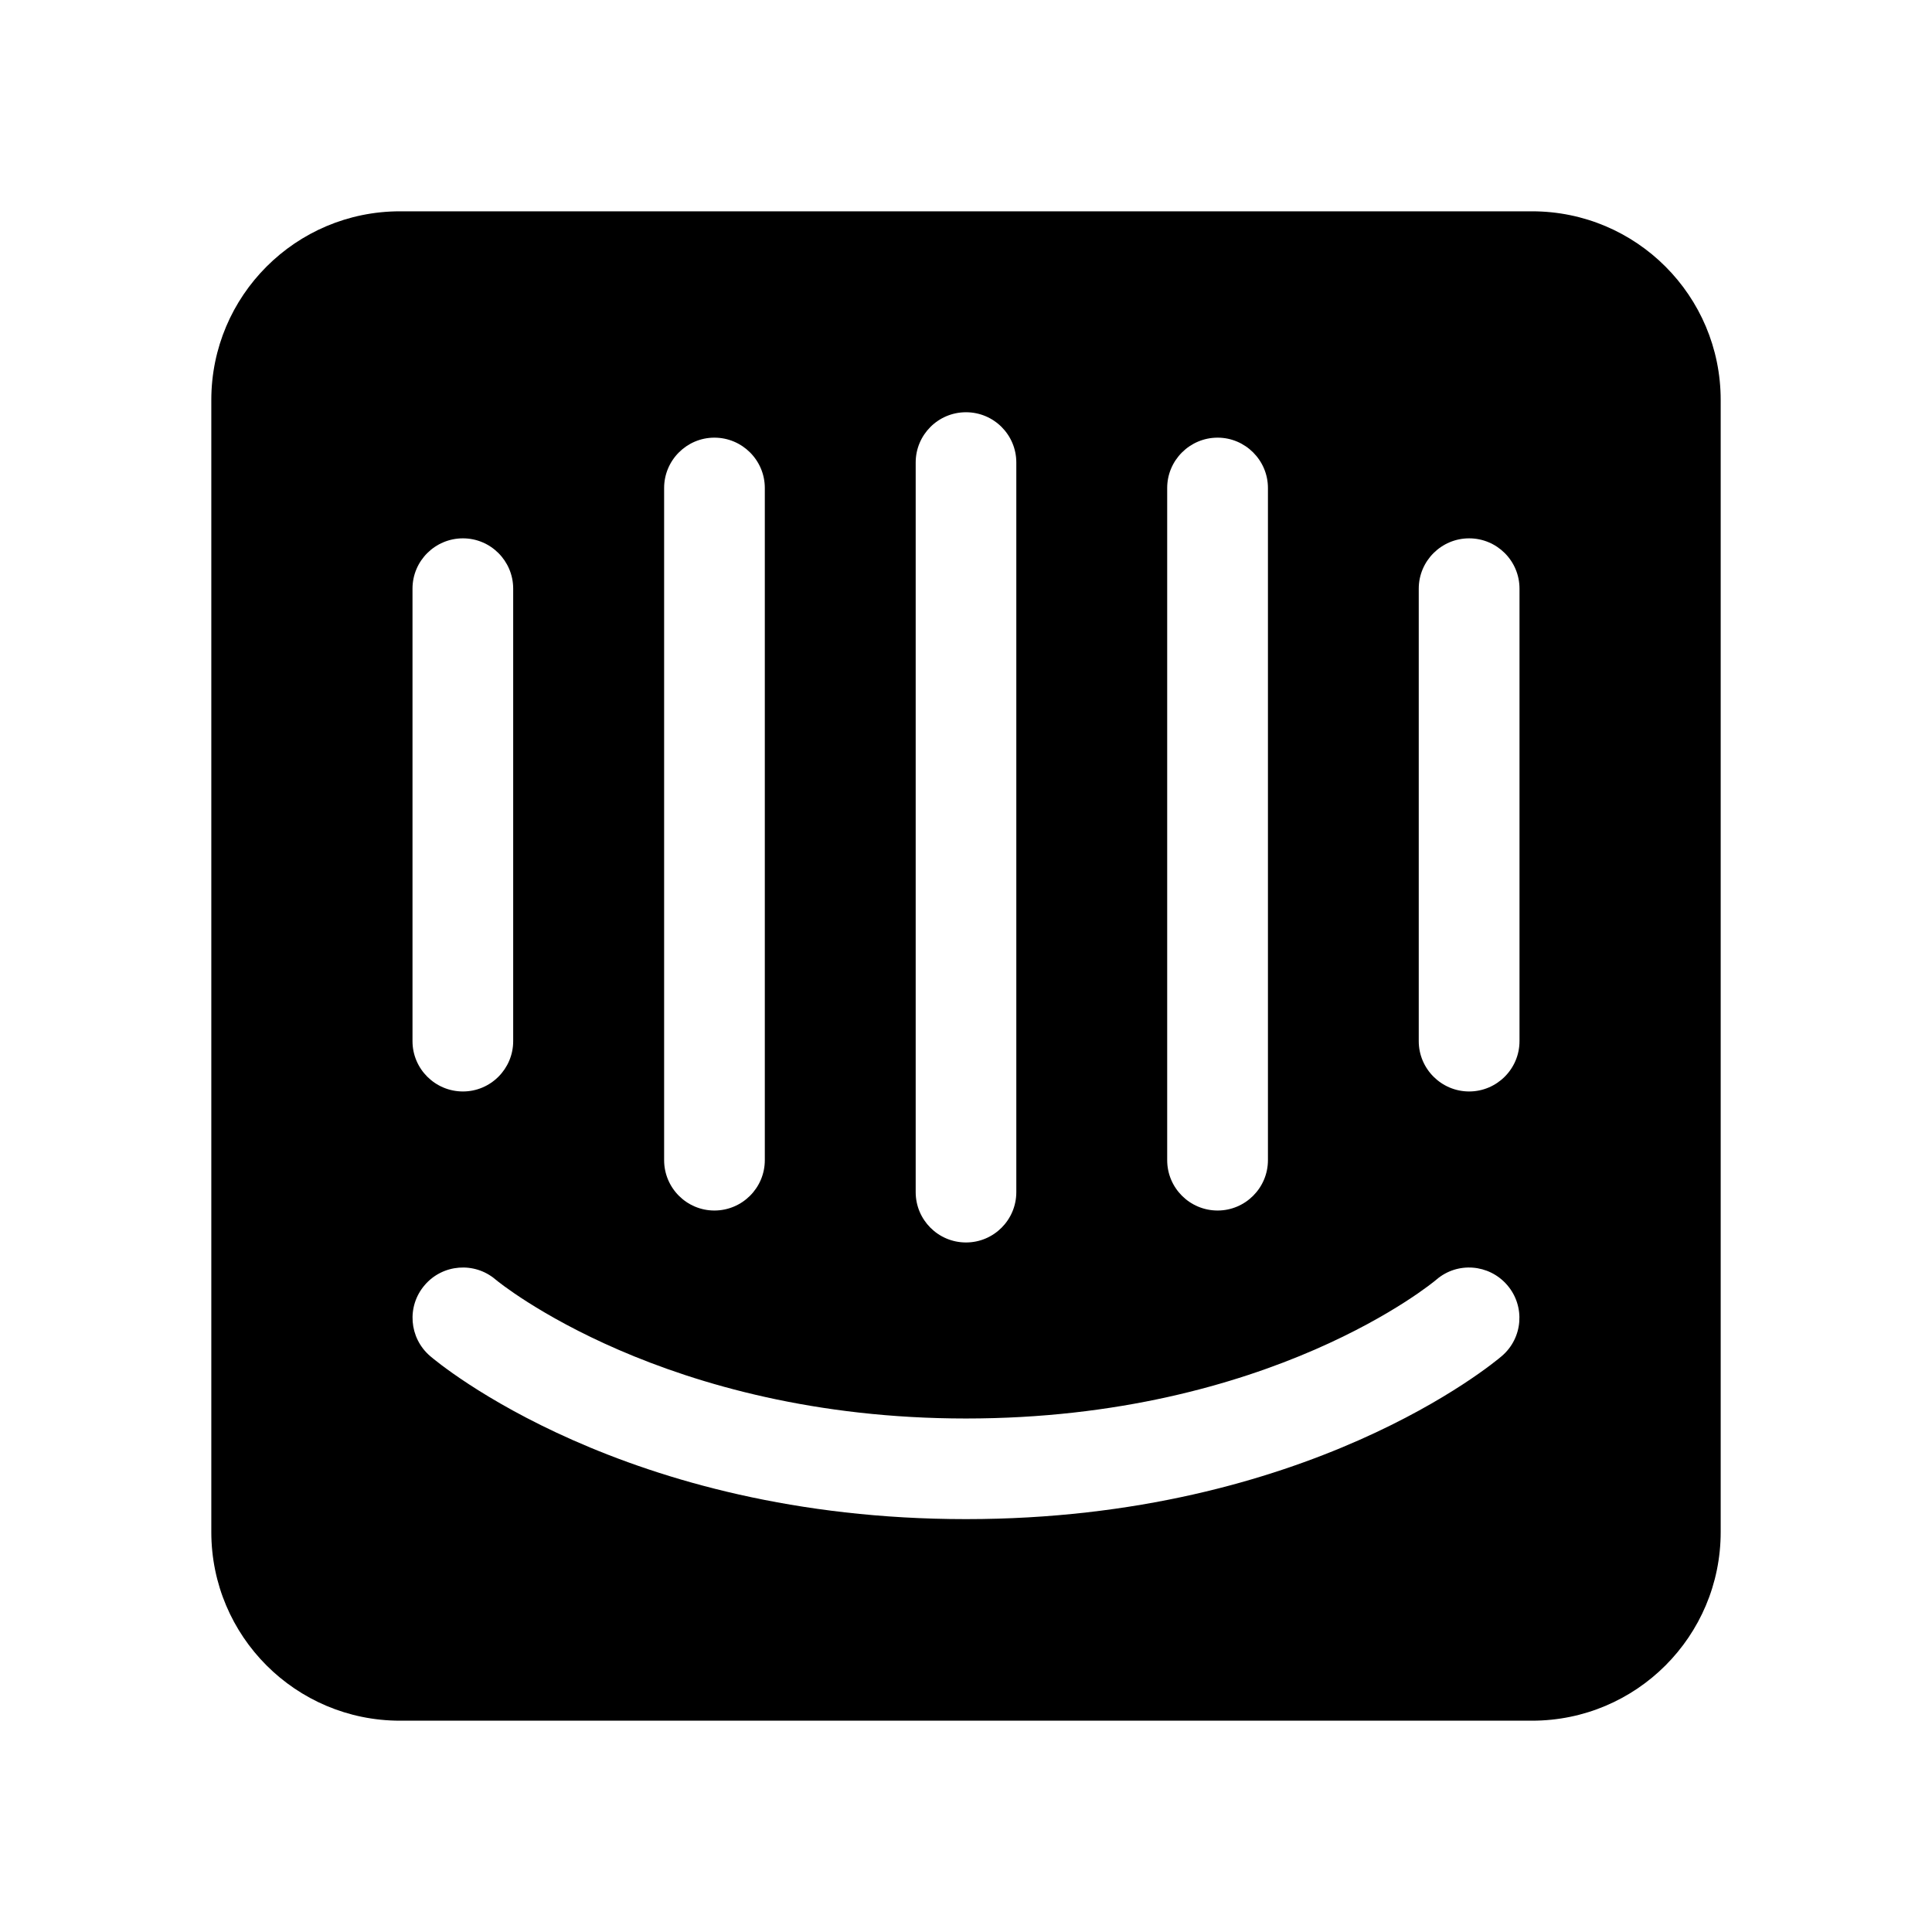 <svg xmlns="http://www.w3.org/2000/svg" width="100%" height="100%" viewBox="0 0 30.72 30.72"><path d="M24.36 3.36H6.36C4.703 3.36 3.36 4.703 3.36 6.36v18c0 1.658 1.343 3 3 3h18c1.658 0 3-1.342 3-3V6.36c0-1.657-1.342-3-3-3z m-5.801 4.399c0-0.44 0.36-0.8 0.802-0.8 0.44 0 0.8 0.36 0.8 0.8v10.688c0 0.442-0.36 0.801-0.8 0.801-0.443 0-0.802-0.359-0.802-0.801V7.759zM14.56 7.354c0-0.44 0.357-0.799 0.8-0.799s0.8 0.359 0.8 0.799v11.602c0 0.44-0.357 0.8-0.8 0.8s-0.8-0.36-0.8-0.8V7.354z m-4 0.405c0-0.44 0.359-0.8 0.799-0.8 0.443 0 0.802 0.36 0.802 0.8v10.688c0 0.442-0.36 0.801-0.802 0.801-0.44 0-0.799-0.359-0.799-0.801V7.759zM6.559 9.36c0-0.442 0.36-0.8 0.802-0.8 0.44 0 0.799 0.358 0.799 0.8v7.195c0 0.441-0.359 0.8-0.799 0.8-0.443 0-0.802-0.36-0.802-0.8V9.36zM23.88 21.562c-0.123 0.105-3.086 2.593-8.52 2.593-5.433 0-8.397-2.486-8.521-2.593-0.335-0.288-0.375-0.792-0.086-1.128 0.285-0.334 0.79-0.375 1.125-0.09 0.047 0.041 2.693 2.211 7.481 2.211 4.848 0 7.456-2.186 7.479-2.207 0.334-0.289 0.839-0.25 1.128 0.086 0.289 0.336 0.25 0.84-0.086 1.128z m0.281-5.007c0 0.441-0.36 0.8-0.801 0.8-0.441 0-0.801-0.36-0.801-0.8V9.36c0-0.442 0.361-0.8 0.801-0.8 0.441 0 0.801 0.357 0.801 0.8v7.195z" /></svg>
